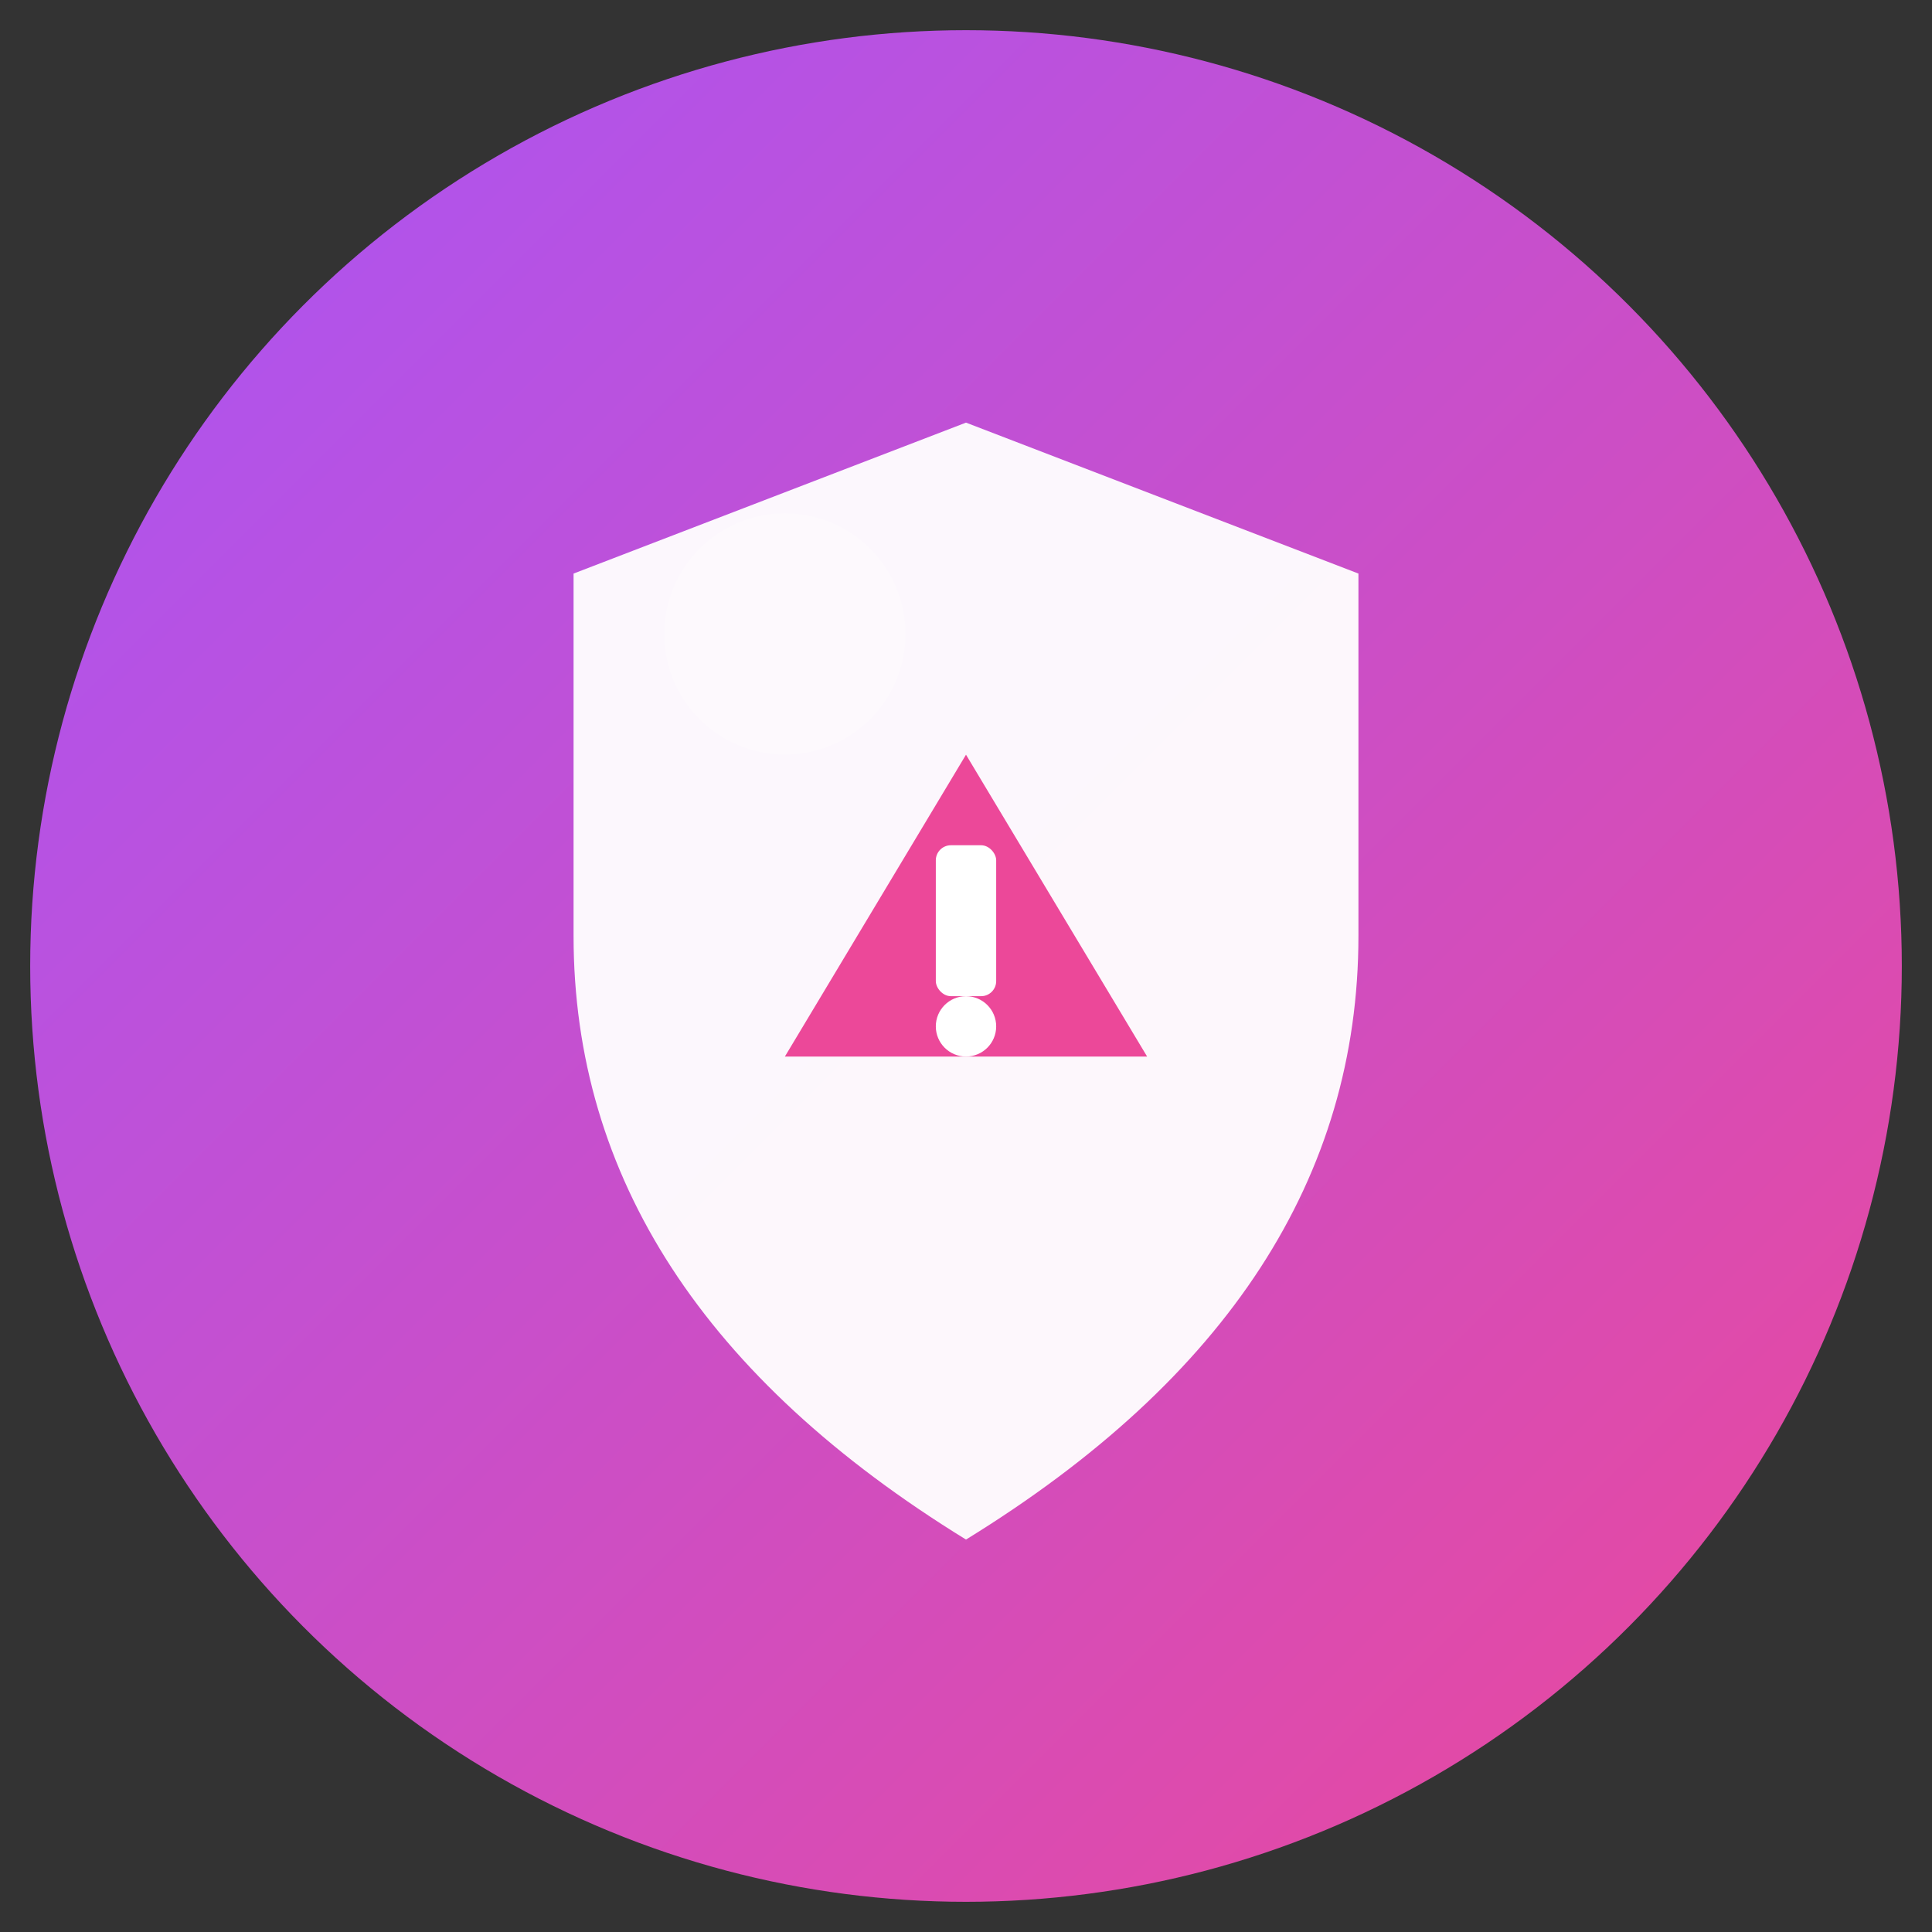 <svg xmlns="http://www.w3.org/2000/svg" viewBox="0 0 128 128">
  <rect x="0" y="0" width="128" height="128" fill="#333333" stroke="none"/>
  <defs>
    <linearGradient id="grad1" x1="0%" y1="0%" x2="100%" y2="100%">
      <stop offset="0%" style="stop-color:#A855F7;stop-opacity:1" />
      <stop offset="100%" style="stop-color:#EC4899;stop-opacity:1" />
    </linearGradient>
  </defs>
  
  <!-- Background circle with gradient -->
  <circle cx="64" cy="64" r="62" fill="url(#grad1)"/>
  
  <!-- Shield shape -->
  <path d="M64 28 L90 38 L90 62 Q90 86 64 102 Q38 86 38 62 L38 38 Z" fill="#FFFFFF" opacity="0.95"/>
  
  <!-- Warning triangle inside shield -->
  <path d="M64 50 L76 70 L52 70 Z" fill="#EC4899"/>
  
  <!-- Exclamation mark in triangle -->
  <rect x="62" y="56" width="4" height="10" rx="1" fill="#FFFFFF"/>
  <circle cx="64" cy="68" r="2" fill="#FFFFFF"/>
  
  <!-- Subtle shine effect -->
  <circle cx="52" cy="42" r="8" fill="#FFFFFF" opacity="0.2"/>
</svg>
